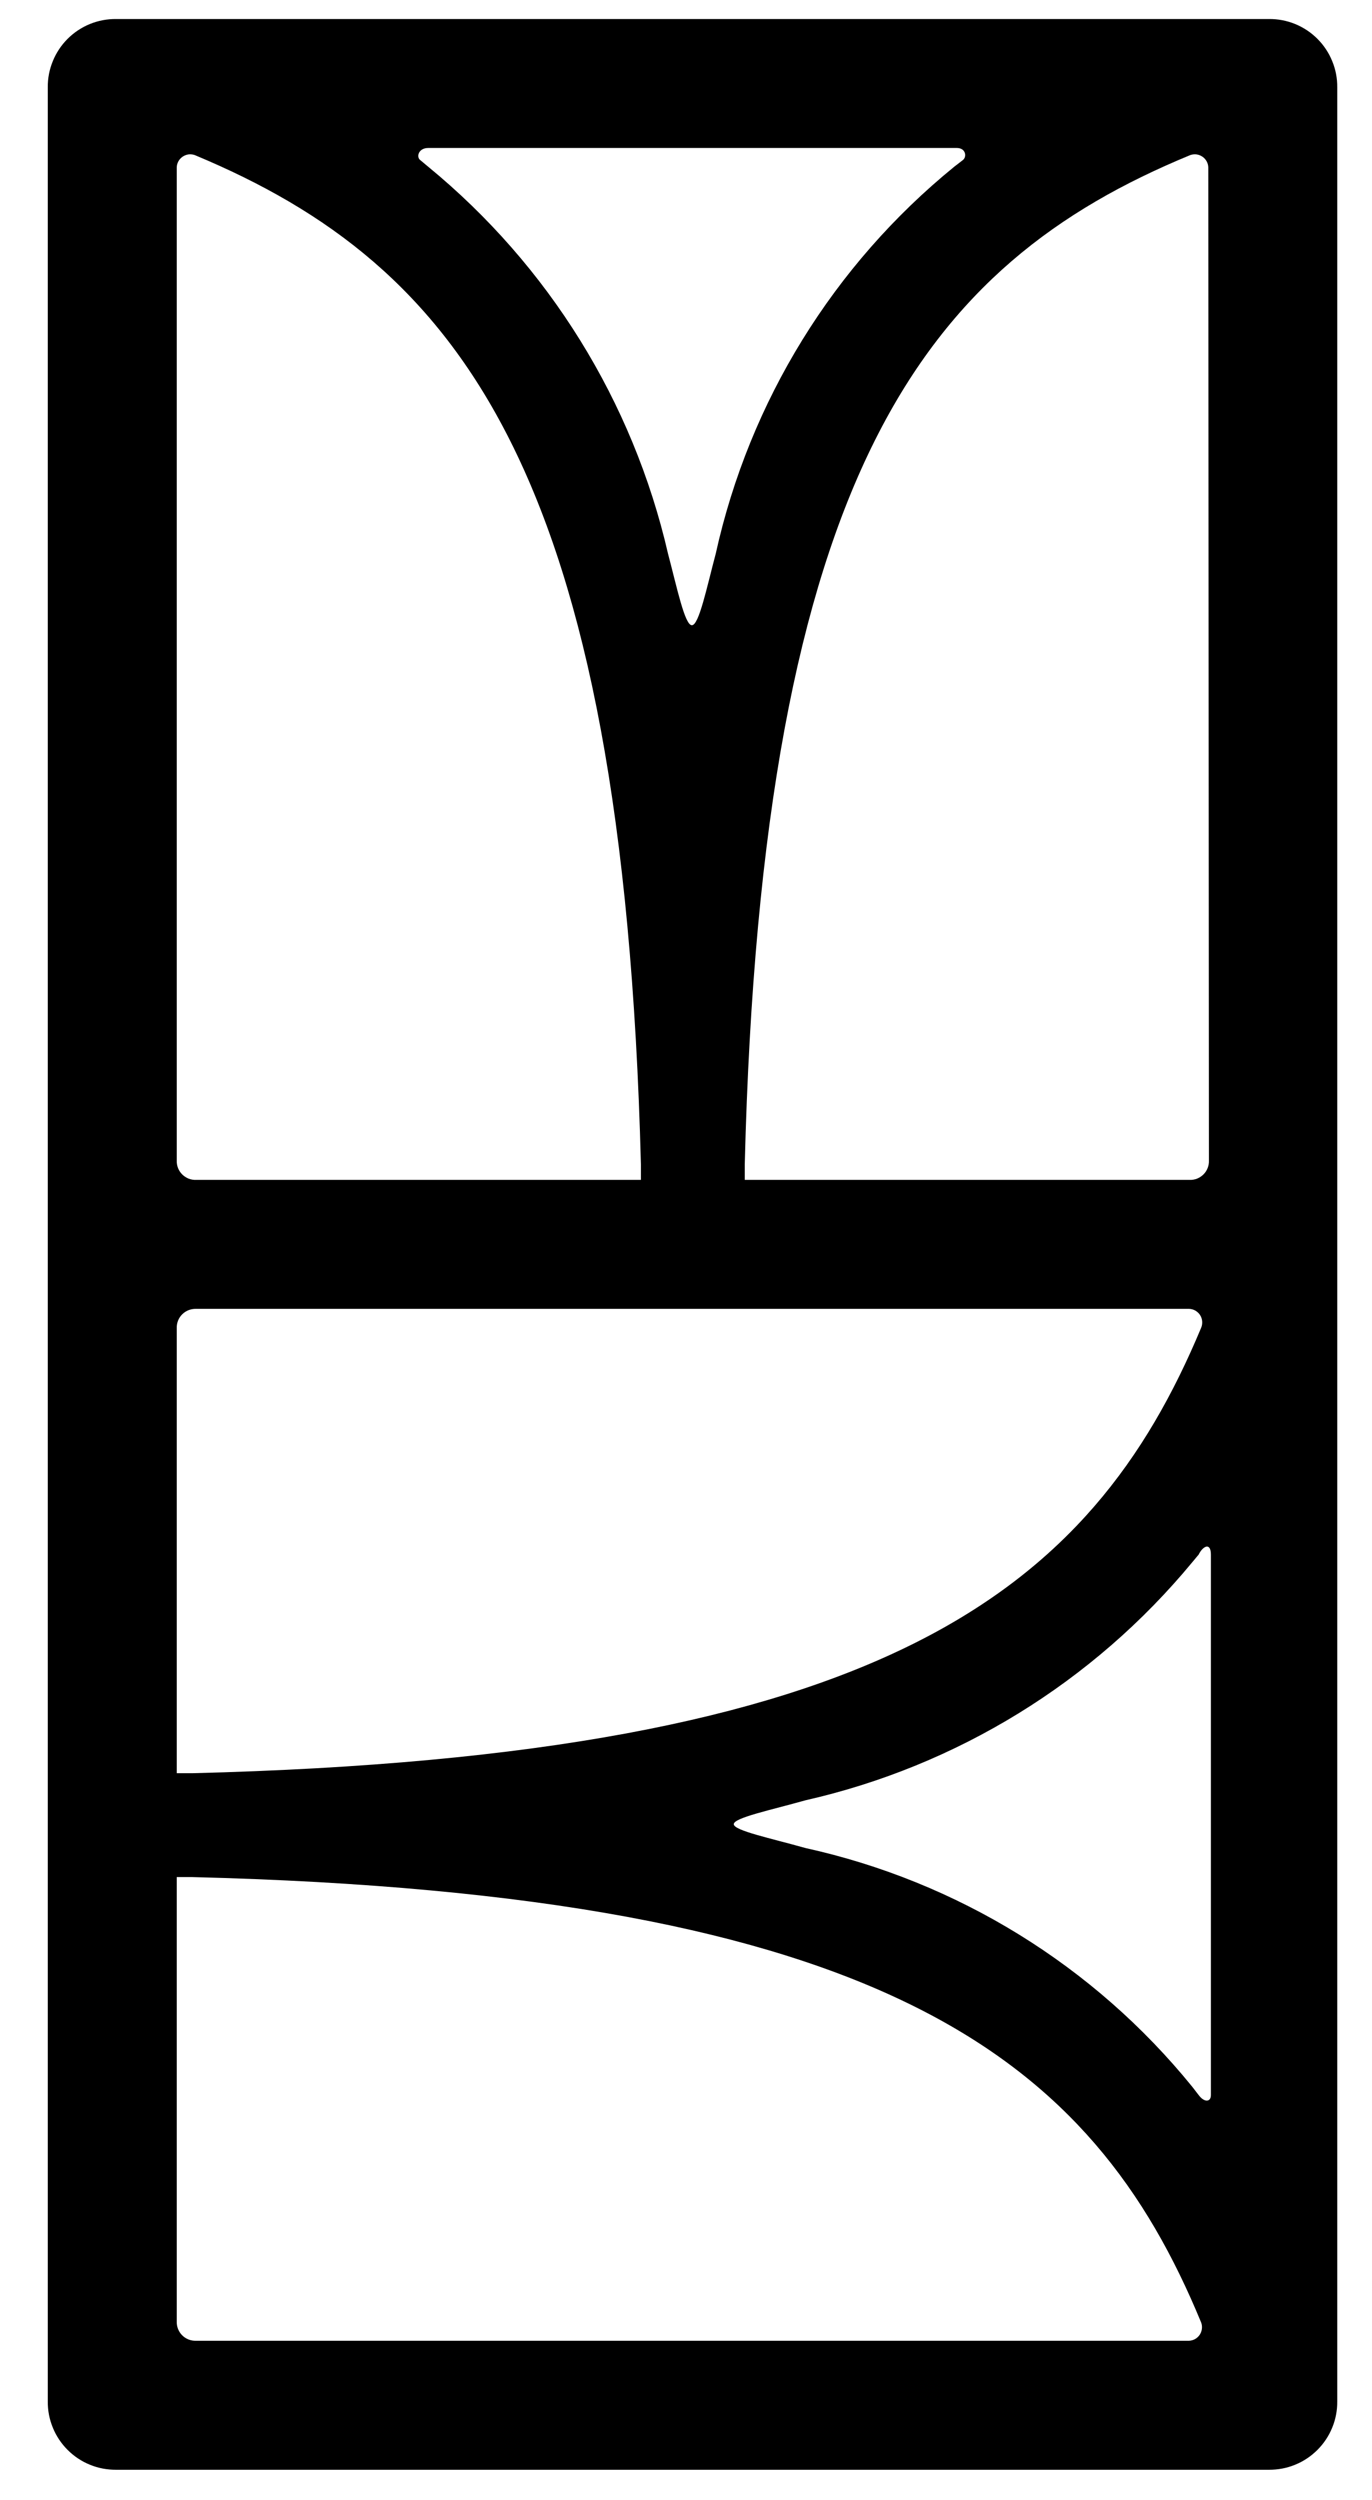 <svg width="28" height="51" viewBox="0 0 28 51" xmlns="http://www.w3.org/2000/svg"><path d="M0.975 48.993V1.782C0.973 1.599 1.008 1.417 1.078 1.247C1.147 1.077 1.25 0.922 1.38 0.792C1.51 0.662 1.664 0.56 1.834 0.49C2.004 0.421 2.186 0.386 2.37 0.388H25.896C26.08 0.386 26.262 0.421 26.432 0.49C26.602 0.56 26.756 0.662 26.886 0.792C27.016 0.922 27.119 1.077 27.188 1.247C27.258 1.417 27.293 1.599 27.291 1.782V48.993C27.293 49.176 27.258 49.359 27.188 49.529C27.119 49.699 27.016 49.853 26.886 49.983C26.756 50.113 26.602 50.216 26.432 50.285C26.262 50.355 26.08 50.389 25.896 50.388H2.37C2.186 50.389 2.004 50.355 1.834 50.285C1.664 50.216 1.51 50.113 1.38 49.983C1.25 49.853 1.147 49.699 1.078 49.529C1.008 49.359 0.973 49.176 0.975 48.993ZM3.607 47.361C3.605 47.414 3.614 47.466 3.633 47.514C3.652 47.563 3.681 47.608 3.718 47.645C3.755 47.682 3.8 47.711 3.848 47.73C3.897 47.749 3.949 47.758 4.002 47.756H24.265C24.308 47.754 24.35 47.743 24.388 47.722C24.426 47.701 24.459 47.671 24.483 47.635C24.507 47.599 24.523 47.558 24.528 47.515C24.534 47.472 24.529 47.428 24.515 47.388C22.291 41.993 18.08 38.651 3.923 38.296H3.607V47.361ZM16.436 36.73C15.738 36.927 14.975 37.085 14.975 37.217C14.975 37.348 15.738 37.506 16.436 37.703C19.542 38.387 22.325 40.103 24.33 42.572L24.462 42.743C24.58 42.901 24.712 42.888 24.712 42.743V31.717C24.712 31.467 24.554 31.532 24.462 31.717L24.33 31.875C22.307 34.321 19.531 36.028 16.436 36.73ZM4.002 26.703C3.949 26.702 3.897 26.711 3.848 26.73C3.8 26.749 3.755 26.778 3.718 26.815C3.681 26.852 3.652 26.896 3.633 26.945C3.614 26.994 3.605 27.046 3.607 27.098V36.177H3.923C18.041 35.822 22.265 32.48 24.515 27.085C24.532 27.044 24.538 26.998 24.534 26.954C24.53 26.909 24.515 26.866 24.49 26.828C24.466 26.791 24.432 26.76 24.393 26.738C24.354 26.716 24.309 26.704 24.265 26.703H4.002ZM24.659 3.414C24.658 3.371 24.646 3.328 24.625 3.291C24.604 3.253 24.574 3.22 24.538 3.196C24.503 3.172 24.461 3.156 24.418 3.15C24.375 3.145 24.332 3.15 24.291 3.164C18.896 5.388 15.554 9.598 15.199 23.756V24.072H24.278C24.33 24.074 24.382 24.065 24.431 24.046C24.48 24.026 24.524 23.997 24.561 23.96C24.598 23.923 24.627 23.879 24.646 23.83C24.665 23.782 24.674 23.73 24.672 23.677L24.659 3.414ZM3.607 23.677C3.605 23.73 3.614 23.782 3.633 23.83C3.652 23.879 3.681 23.923 3.718 23.96C3.755 23.997 3.8 24.026 3.848 24.046C3.897 24.065 3.949 24.074 4.002 24.072H13.08V23.756C12.712 9.598 9.37 5.414 3.975 3.164C3.934 3.15 3.891 3.145 3.848 3.15C3.805 3.156 3.764 3.172 3.728 3.196C3.692 3.22 3.662 3.253 3.641 3.291C3.62 3.328 3.608 3.371 3.607 3.414V23.677ZM8.738 3.019C8.541 3.019 8.488 3.204 8.58 3.269L8.738 3.401C11.197 5.419 12.919 8.195 13.633 11.296C13.817 11.993 13.975 12.756 14.12 12.756C14.265 12.756 14.422 11.993 14.607 11.296C15.293 8.19 17.009 5.408 19.475 3.401L19.646 3.269C19.738 3.204 19.712 3.019 19.528 3.019H8.738Z"/></svg>